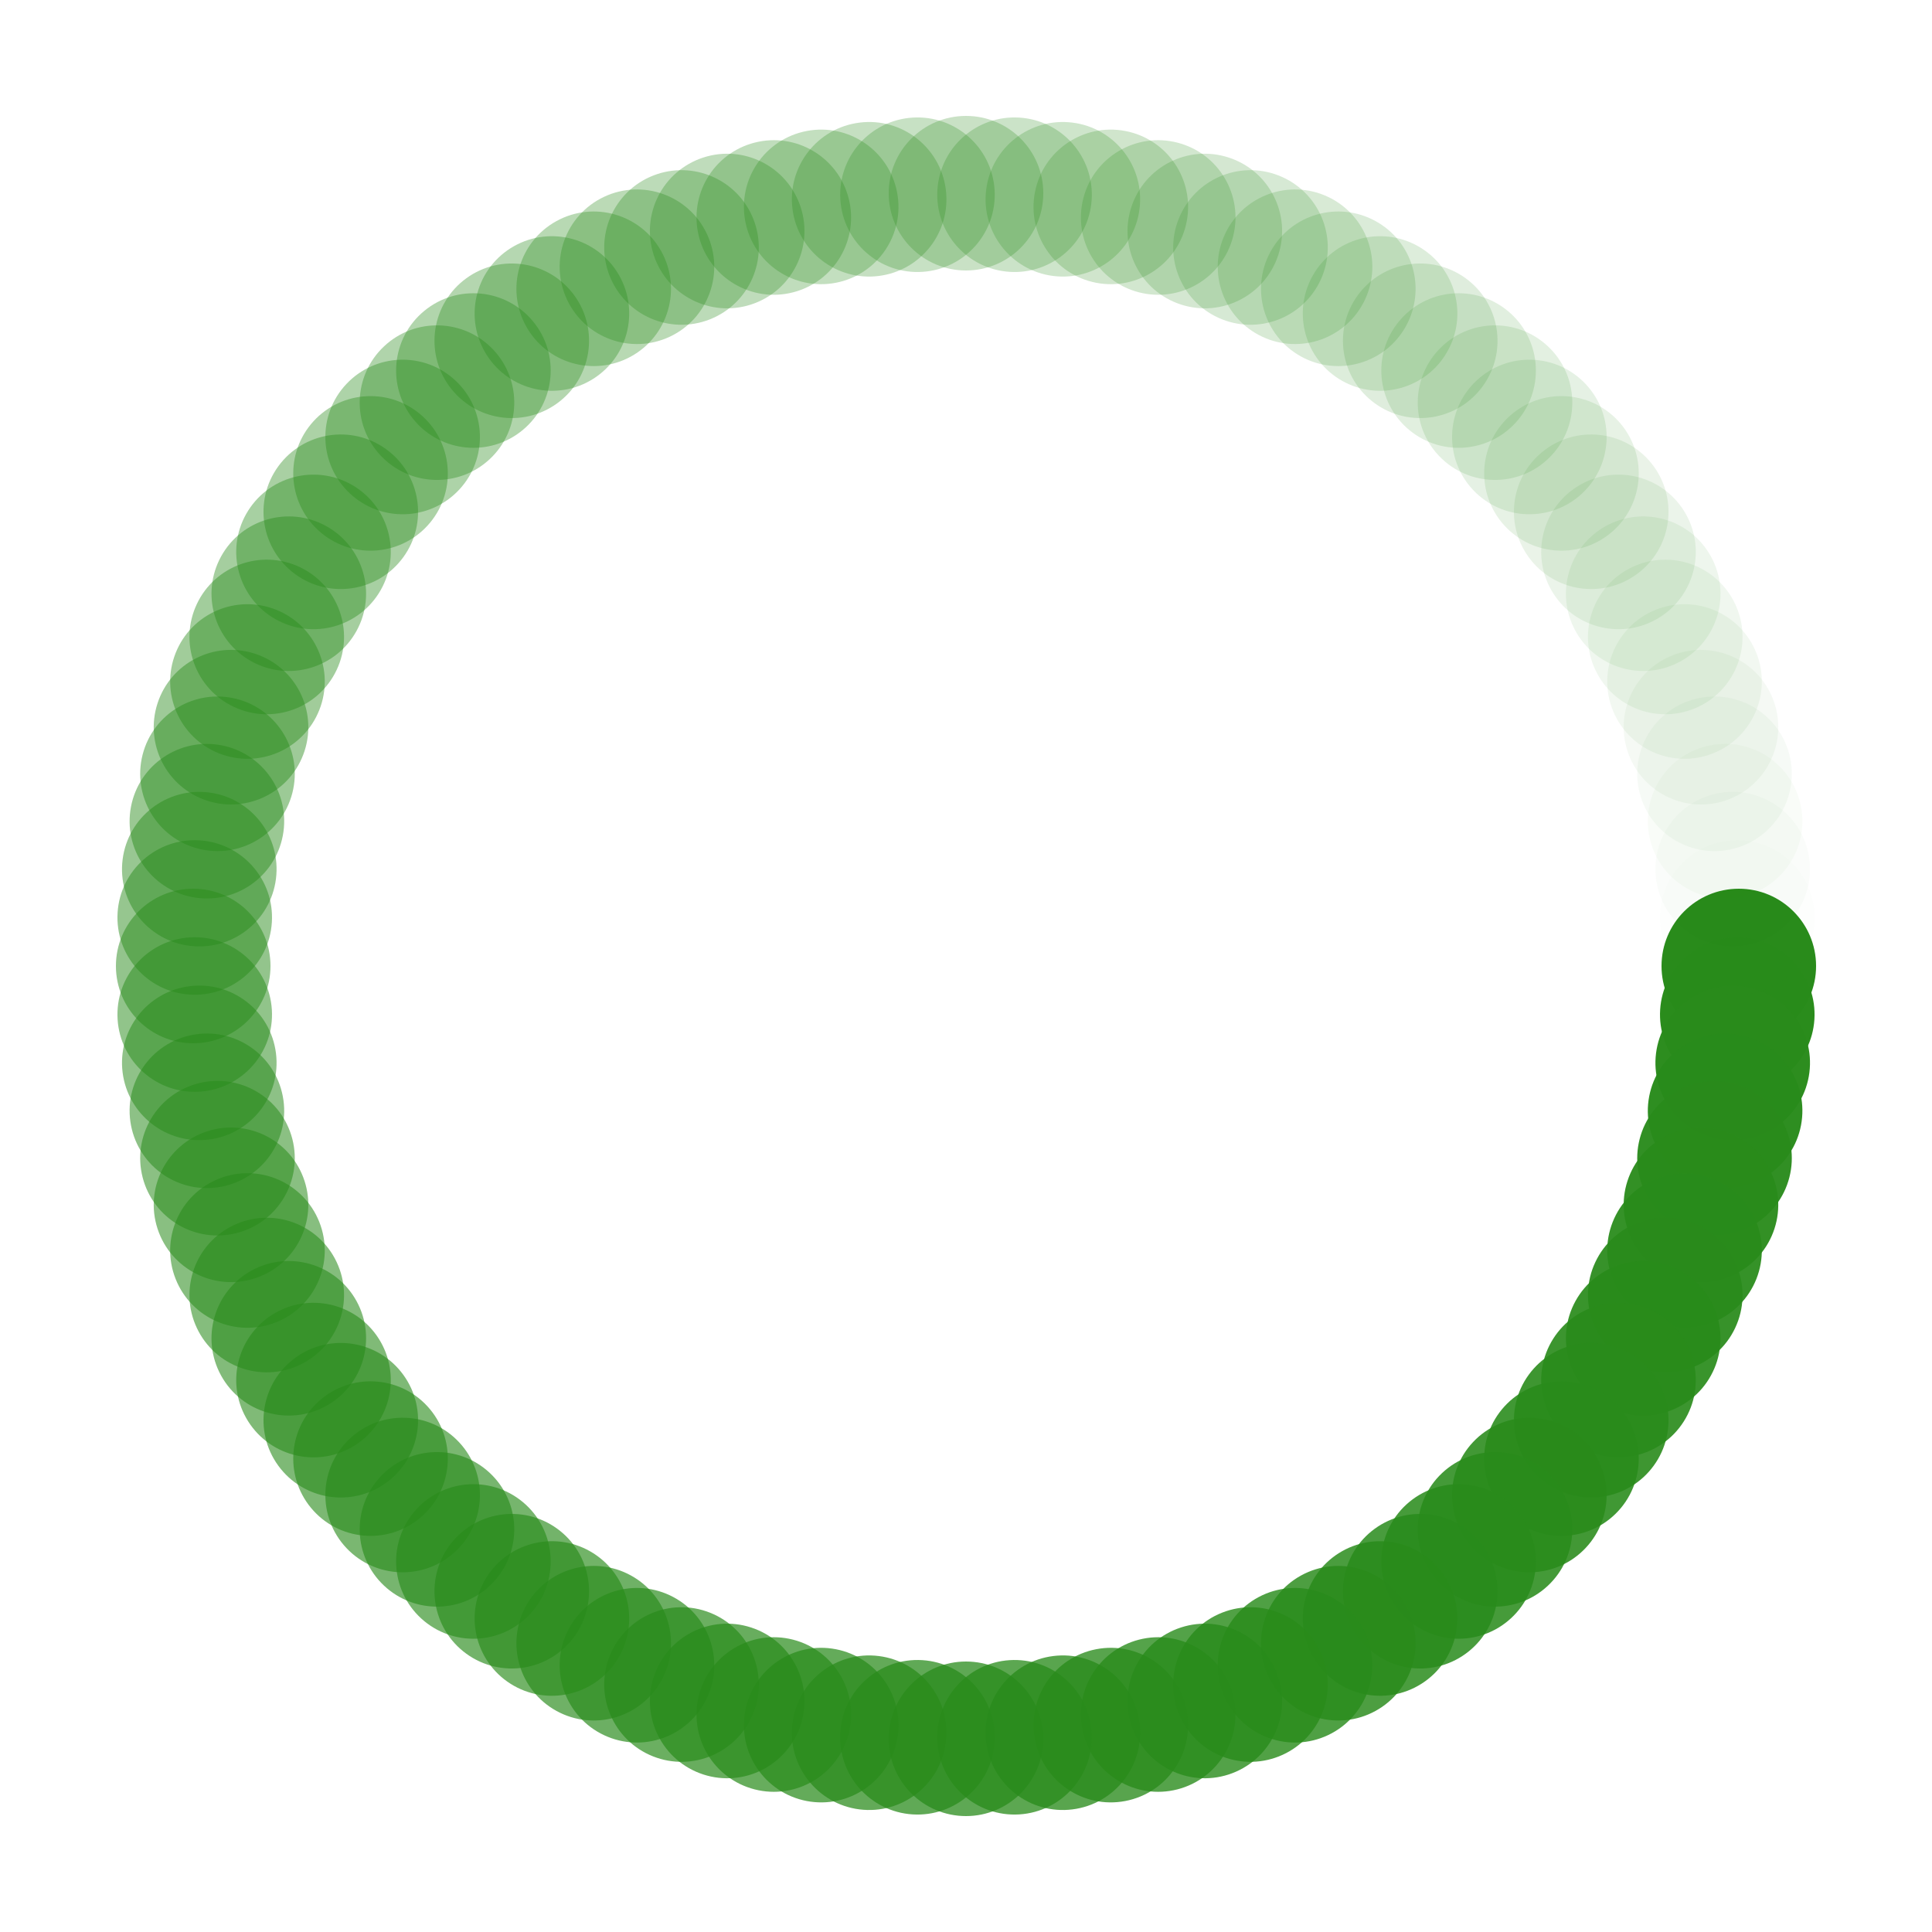 <?xml version="1.0" encoding="utf-8"?>
<svg xmlns="http://www.w3.org/2000/svg" xmlns:xlink="http://www.w3.org/1999/xlink" style="margin: auto; background-color: rgba(241, 242, 243, 0); display: block; shape-rendering: auto; animation-play-state: running; animation-delay: 0s;" width="100px" height="100px" viewBox="0 0 100 100" preserveAspectRatio="xMidYMid">
<g transform="translate(90,50)" style="animation-play-state: running; animation-delay: 0s;">
<g transform="rotate(0)" style="animation-play-state: running; animation-delay: 0s;">
<circle cx="0" cy="0" r="4" fill="#298b1b" fill-opacity="1" style="animation-play-state: running; animation-delay: 0s;">
  <animateTransform attributeName="transform" type="scale" begin="-0.99s" values="1.5 1.5;1 1" keyTimes="0;1" dur="1s" repeatCount="indefinite" style="animation-play-state: running; animation-delay: 0s;"></animateTransform>
  <animate attributeName="fill-opacity" keyTimes="0;1" dur="1s" repeatCount="indefinite" values="1;0" begin="-0.99s" style="animation-play-state: running; animation-delay: 0s;"></animate>
</circle>
</g>
</g><g transform="translate(89.921,52.512)" style="animation-play-state: running; animation-delay: 0s;">
<g transform="rotate(3.6)" style="animation-play-state: running; animation-delay: 0s;">
<circle cx="0" cy="0" r="4" fill="#298b1b" fill-opacity="0.99" style="animation-play-state: running; animation-delay: 0s;">
  <animateTransform attributeName="transform" type="scale" begin="-0.98s" values="1.5 1.5;1 1" keyTimes="0;1" dur="1s" repeatCount="indefinite" style="animation-play-state: running; animation-delay: 0s;"></animateTransform>
  <animate attributeName="fill-opacity" keyTimes="0;1" dur="1s" repeatCount="indefinite" values="1;0" begin="-0.98s" style="animation-play-state: running; animation-delay: 0s;"></animate>
</circle>
</g>
</g><g transform="translate(89.685,55.013)" style="animation-play-state: running; animation-delay: 0s;">
<g transform="rotate(7.2)" style="animation-play-state: running; animation-delay: 0s;">
<circle cx="0" cy="0" r="4" fill="#298b1b" fill-opacity="0.98" style="animation-play-state: running; animation-delay: 0s;">
  <animateTransform attributeName="transform" type="scale" begin="-0.97s" values="1.5 1.5;1 1" keyTimes="0;1" dur="1s" repeatCount="indefinite" style="animation-play-state: running; animation-delay: 0s;"></animateTransform>
  <animate attributeName="fill-opacity" keyTimes="0;1" dur="1s" repeatCount="indefinite" values="1;0" begin="-0.97s" style="animation-play-state: running; animation-delay: 0s;"></animate>
</circle>
</g>
</g><g transform="translate(89.291,57.495)" style="animation-play-state: running; animation-delay: 0s;">
<g transform="rotate(10.8)" style="animation-play-state: running; animation-delay: 0s;">
<circle cx="0" cy="0" r="4" fill="#298b1b" fill-opacity="0.97" style="animation-play-state: running; animation-delay: 0s;">
  <animateTransform attributeName="transform" type="scale" begin="-0.96s" values="1.5 1.5;1 1" keyTimes="0;1" dur="1s" repeatCount="indefinite" style="animation-play-state: running; animation-delay: 0s;"></animateTransform>
  <animate attributeName="fill-opacity" keyTimes="0;1" dur="1s" repeatCount="indefinite" values="1;0" begin="-0.96s" style="animation-play-state: running; animation-delay: 0s;"></animate>
</circle>
</g>
</g><g transform="translate(88.743,59.948)" style="animation-play-state: running; animation-delay: 0s;">
<g transform="rotate(14.4)" style="animation-play-state: running; animation-delay: 0s;">
<circle cx="0" cy="0" r="4" fill="#298b1b" fill-opacity="0.96" style="animation-play-state: running; animation-delay: 0s;">
  <animateTransform attributeName="transform" type="scale" begin="-0.95s" values="1.5 1.5;1 1" keyTimes="0;1" dur="1s" repeatCount="indefinite" style="animation-play-state: running; animation-delay: 0s;"></animateTransform>
  <animate attributeName="fill-opacity" keyTimes="0;1" dur="1s" repeatCount="indefinite" values="1;0" begin="-0.95s" style="animation-play-state: running; animation-delay: 0s;"></animate>
</circle>
</g>
</g><g transform="translate(88.042,62.361)" style="animation-play-state: running; animation-delay: 0s;">
<g transform="rotate(18)" style="animation-play-state: running; animation-delay: 0s;">
<circle cx="0" cy="0" r="4" fill="#298b1b" fill-opacity="0.95" style="animation-play-state: running; animation-delay: 0s;">
  <animateTransform attributeName="transform" type="scale" begin="-0.94s" values="1.5 1.5;1 1" keyTimes="0;1" dur="1s" repeatCount="indefinite" style="animation-play-state: running; animation-delay: 0s;"></animateTransform>
  <animate attributeName="fill-opacity" keyTimes="0;1" dur="1s" repeatCount="indefinite" values="1;0" begin="-0.94s" style="animation-play-state: running; animation-delay: 0s;"></animate>
</circle>
</g>
</g><g transform="translate(87.191,64.725)" style="animation-play-state: running; animation-delay: 0s;">
<g transform="rotate(21.6)" style="animation-play-state: running; animation-delay: 0s;">
<circle cx="0" cy="0" r="4" fill="#298b1b" fill-opacity="0.94" style="animation-play-state: running; animation-delay: 0s;">
  <animateTransform attributeName="transform" type="scale" begin="-0.93s" values="1.5 1.5;1 1" keyTimes="0;1" dur="1s" repeatCount="indefinite" style="animation-play-state: running; animation-delay: 0s;"></animateTransform>
  <animate attributeName="fill-opacity" keyTimes="0;1" dur="1s" repeatCount="indefinite" values="1;0" begin="-0.93s" style="animation-play-state: running; animation-delay: 0s;"></animate>
</circle>
</g>
</g><g transform="translate(86.193,67.031)" style="animation-play-state: running; animation-delay: 0s;">
<g transform="rotate(25.2)" style="animation-play-state: running; animation-delay: 0s;">
<circle cx="0" cy="0" r="4" fill="#298b1b" fill-opacity="0.93" style="animation-play-state: running; animation-delay: 0s;">
  <animateTransform attributeName="transform" type="scale" begin="-0.92s" values="1.5 1.5;1 1" keyTimes="0;1" dur="1s" repeatCount="indefinite" style="animation-play-state: running; animation-delay: 0s;"></animateTransform>
  <animate attributeName="fill-opacity" keyTimes="0;1" dur="1s" repeatCount="indefinite" values="1;0" begin="-0.92s" style="animation-play-state: running; animation-delay: 0s;"></animate>
</circle>
</g>
</g><g transform="translate(85.052,69.27)" style="animation-play-state: running; animation-delay: 0s;">
<g transform="rotate(28.8)" style="animation-play-state: running; animation-delay: 0s;">
<circle cx="0" cy="0" r="4" fill="#298b1b" fill-opacity="0.92" style="animation-play-state: running; animation-delay: 0s;">
  <animateTransform attributeName="transform" type="scale" begin="-0.91s" values="1.5 1.5;1 1" keyTimes="0;1" dur="1s" repeatCount="indefinite" style="animation-play-state: running; animation-delay: 0s;"></animateTransform>
  <animate attributeName="fill-opacity" keyTimes="0;1" dur="1s" repeatCount="indefinite" values="1;0" begin="-0.91s" style="animation-play-state: running; animation-delay: 0s;"></animate>
</circle>
</g>
</g><g transform="translate(83.773,71.433)" style="animation-play-state: running; animation-delay: 0s;">
<g transform="rotate(32.4)" style="animation-play-state: running; animation-delay: 0s;">
<circle cx="0" cy="0" r="4" fill="#298b1b" fill-opacity="0.91" style="animation-play-state: running; animation-delay: 0s;">
  <animateTransform attributeName="transform" type="scale" begin="-0.9s" values="1.5 1.5;1 1" keyTimes="0;1" dur="1s" repeatCount="indefinite" style="animation-play-state: running; animation-delay: 0s;"></animateTransform>
  <animate attributeName="fill-opacity" keyTimes="0;1" dur="1s" repeatCount="indefinite" values="1;0" begin="-0.9s" style="animation-play-state: running; animation-delay: 0s;"></animate>
</circle>
</g>
</g><g transform="translate(82.361,73.511)" style="animation-play-state: running; animation-delay: 0s;">
<g transform="rotate(36)" style="animation-play-state: running; animation-delay: 0s;">
<circle cx="0" cy="0" r="4" fill="#298b1b" fill-opacity="0.9" style="animation-play-state: running; animation-delay: 0s;">
  <animateTransform attributeName="transform" type="scale" begin="-0.89s" values="1.5 1.5;1 1" keyTimes="0;1" dur="1s" repeatCount="indefinite" style="animation-play-state: running; animation-delay: 0s;"></animateTransform>
  <animate attributeName="fill-opacity" keyTimes="0;1" dur="1s" repeatCount="indefinite" values="1;0" begin="-0.89s" style="animation-play-state: running; animation-delay: 0s;"></animate>
</circle>
</g>
</g><g transform="translate(80.821,75.497)" style="animation-play-state: running; animation-delay: 0s;">
<g transform="rotate(39.6)" style="animation-play-state: running; animation-delay: 0s;">
<circle cx="0" cy="0" r="4" fill="#298b1b" fill-opacity="0.89" style="animation-play-state: running; animation-delay: 0s;">
  <animateTransform attributeName="transform" type="scale" begin="-0.88s" values="1.5 1.5;1 1" keyTimes="0;1" dur="1s" repeatCount="indefinite" style="animation-play-state: running; animation-delay: 0s;"></animateTransform>
  <animate attributeName="fill-opacity" keyTimes="0;1" dur="1s" repeatCount="indefinite" values="1;0" begin="-0.88s" style="animation-play-state: running; animation-delay: 0s;"></animate>
</circle>
</g>
</g><g transform="translate(79.159,77.382)" style="animation-play-state: running; animation-delay: 0s;">
<g transform="rotate(43.2)" style="animation-play-state: running; animation-delay: 0s;">
<circle cx="0" cy="0" r="4" fill="#298b1b" fill-opacity="0.88" style="animation-play-state: running; animation-delay: 0s;">
  <animateTransform attributeName="transform" type="scale" begin="-0.87s" values="1.5 1.5;1 1" keyTimes="0;1" dur="1s" repeatCount="indefinite" style="animation-play-state: running; animation-delay: 0s;"></animateTransform>
  <animate attributeName="fill-opacity" keyTimes="0;1" dur="1s" repeatCount="indefinite" values="1;0" begin="-0.87s" style="animation-play-state: running; animation-delay: 0s;"></animate>
</circle>
</g>
</g><g transform="translate(77.382,79.159)" style="animation-play-state: running; animation-delay: 0s;">
<g transform="rotate(46.8)" style="animation-play-state: running; animation-delay: 0s;">
<circle cx="0" cy="0" r="4" fill="#298b1b" fill-opacity="0.87" style="animation-play-state: running; animation-delay: 0s;">
  <animateTransform attributeName="transform" type="scale" begin="-0.86s" values="1.5 1.5;1 1" keyTimes="0;1" dur="1s" repeatCount="indefinite" style="animation-play-state: running; animation-delay: 0s;"></animateTransform>
  <animate attributeName="fill-opacity" keyTimes="0;1" dur="1s" repeatCount="indefinite" values="1;0" begin="-0.86s" style="animation-play-state: running; animation-delay: 0s;"></animate>
</circle>
</g>
</g><g transform="translate(75.497,80.821)" style="animation-play-state: running; animation-delay: 0s;">
<g transform="rotate(50.4)" style="animation-play-state: running; animation-delay: 0s;">
<circle cx="0" cy="0" r="4" fill="#298b1b" fill-opacity="0.86" style="animation-play-state: running; animation-delay: 0s;">
  <animateTransform attributeName="transform" type="scale" begin="-0.85s" values="1.5 1.5;1 1" keyTimes="0;1" dur="1s" repeatCount="indefinite" style="animation-play-state: running; animation-delay: 0s;"></animateTransform>
  <animate attributeName="fill-opacity" keyTimes="0;1" dur="1s" repeatCount="indefinite" values="1;0" begin="-0.85s" style="animation-play-state: running; animation-delay: 0s;"></animate>
</circle>
</g>
</g><g transform="translate(73.511,82.361)" style="animation-play-state: running; animation-delay: 0s;">
<g transform="rotate(54)" style="animation-play-state: running; animation-delay: 0s;">
<circle cx="0" cy="0" r="4" fill="#298b1b" fill-opacity="0.85" style="animation-play-state: running; animation-delay: 0s;">
  <animateTransform attributeName="transform" type="scale" begin="-0.84s" values="1.5 1.5;1 1" keyTimes="0;1" dur="1s" repeatCount="indefinite" style="animation-play-state: running; animation-delay: 0s;"></animateTransform>
  <animate attributeName="fill-opacity" keyTimes="0;1" dur="1s" repeatCount="indefinite" values="1;0" begin="-0.84s" style="animation-play-state: running; animation-delay: 0s;"></animate>
</circle>
</g>
</g><g transform="translate(71.433,83.773)" style="animation-play-state: running; animation-delay: 0s;">
<g transform="rotate(57.6)" style="animation-play-state: running; animation-delay: 0s;">
<circle cx="0" cy="0" r="4" fill="#298b1b" fill-opacity="0.84" style="animation-play-state: running; animation-delay: 0s;">
  <animateTransform attributeName="transform" type="scale" begin="-0.83s" values="1.5 1.5;1 1" keyTimes="0;1" dur="1s" repeatCount="indefinite" style="animation-play-state: running; animation-delay: 0s;"></animateTransform>
  <animate attributeName="fill-opacity" keyTimes="0;1" dur="1s" repeatCount="indefinite" values="1;0" begin="-0.83s" style="animation-play-state: running; animation-delay: 0s;"></animate>
</circle>
</g>
</g><g transform="translate(69.27,85.052)" style="animation-play-state: running; animation-delay: 0s;">
<g transform="rotate(61.2)" style="animation-play-state: running; animation-delay: 0s;">
<circle cx="0" cy="0" r="4" fill="#298b1b" fill-opacity="0.83" style="animation-play-state: running; animation-delay: 0s;">
  <animateTransform attributeName="transform" type="scale" begin="-0.82s" values="1.5 1.5;1 1" keyTimes="0;1" dur="1s" repeatCount="indefinite" style="animation-play-state: running; animation-delay: 0s;"></animateTransform>
  <animate attributeName="fill-opacity" keyTimes="0;1" dur="1s" repeatCount="indefinite" values="1;0" begin="-0.82s" style="animation-play-state: running; animation-delay: 0s;"></animate>
</circle>
</g>
</g><g transform="translate(67.031,86.193)" style="animation-play-state: running; animation-delay: 0s;">
<g transform="rotate(64.8)" style="animation-play-state: running; animation-delay: 0s;">
<circle cx="0" cy="0" r="4" fill="#298b1b" fill-opacity="0.82" style="animation-play-state: running; animation-delay: 0s;">
  <animateTransform attributeName="transform" type="scale" begin="-0.81s" values="1.5 1.5;1 1" keyTimes="0;1" dur="1s" repeatCount="indefinite" style="animation-play-state: running; animation-delay: 0s;"></animateTransform>
  <animate attributeName="fill-opacity" keyTimes="0;1" dur="1s" repeatCount="indefinite" values="1;0" begin="-0.81s" style="animation-play-state: running; animation-delay: 0s;"></animate>
</circle>
</g>
</g><g transform="translate(64.725,87.191)" style="animation-play-state: running; animation-delay: 0s;">
<g transform="rotate(68.4)" style="animation-play-state: running; animation-delay: 0s;">
<circle cx="0" cy="0" r="4" fill="#298b1b" fill-opacity="0.81" style="animation-play-state: running; animation-delay: 0s;">
  <animateTransform attributeName="transform" type="scale" begin="-0.8s" values="1.5 1.5;1 1" keyTimes="0;1" dur="1s" repeatCount="indefinite" style="animation-play-state: running; animation-delay: 0s;"></animateTransform>
  <animate attributeName="fill-opacity" keyTimes="0;1" dur="1s" repeatCount="indefinite" values="1;0" begin="-0.8s" style="animation-play-state: running; animation-delay: 0s;"></animate>
</circle>
</g>
</g><g transform="translate(62.361,88.042)" style="animation-play-state: running; animation-delay: 0s;">
<g transform="rotate(72)" style="animation-play-state: running; animation-delay: 0s;">
<circle cx="0" cy="0" r="4" fill="#298b1b" fill-opacity="0.8" style="animation-play-state: running; animation-delay: 0s;">
  <animateTransform attributeName="transform" type="scale" begin="-0.79s" values="1.5 1.5;1 1" keyTimes="0;1" dur="1s" repeatCount="indefinite" style="animation-play-state: running; animation-delay: 0s;"></animateTransform>
  <animate attributeName="fill-opacity" keyTimes="0;1" dur="1s" repeatCount="indefinite" values="1;0" begin="-0.79s" style="animation-play-state: running; animation-delay: 0s;"></animate>
</circle>
</g>
</g><g transform="translate(59.948,88.743)" style="animation-play-state: running; animation-delay: 0s;">
<g transform="rotate(75.6)" style="animation-play-state: running; animation-delay: 0s;">
<circle cx="0" cy="0" r="4" fill="#298b1b" fill-opacity="0.79" style="animation-play-state: running; animation-delay: 0s;">
  <animateTransform attributeName="transform" type="scale" begin="-0.78s" values="1.5 1.5;1 1" keyTimes="0;1" dur="1s" repeatCount="indefinite" style="animation-play-state: running; animation-delay: 0s;"></animateTransform>
  <animate attributeName="fill-opacity" keyTimes="0;1" dur="1s" repeatCount="indefinite" values="1;0" begin="-0.78s" style="animation-play-state: running; animation-delay: 0s;"></animate>
</circle>
</g>
</g><g transform="translate(57.495,89.291)" style="animation-play-state: running; animation-delay: 0s;">
<g transform="rotate(79.2)" style="animation-play-state: running; animation-delay: 0s;">
<circle cx="0" cy="0" r="4" fill="#298b1b" fill-opacity="0.78" style="animation-play-state: running; animation-delay: 0s;">
  <animateTransform attributeName="transform" type="scale" begin="-0.77s" values="1.5 1.5;1 1" keyTimes="0;1" dur="1s" repeatCount="indefinite" style="animation-play-state: running; animation-delay: 0s;"></animateTransform>
  <animate attributeName="fill-opacity" keyTimes="0;1" dur="1s" repeatCount="indefinite" values="1;0" begin="-0.77s" style="animation-play-state: running; animation-delay: 0s;"></animate>
</circle>
</g>
</g><g transform="translate(55.013,89.685)" style="animation-play-state: running; animation-delay: 0s;">
<g transform="rotate(82.8)" style="animation-play-state: running; animation-delay: 0s;">
<circle cx="0" cy="0" r="4" fill="#298b1b" fill-opacity="0.77" style="animation-play-state: running; animation-delay: 0s;">
  <animateTransform attributeName="transform" type="scale" begin="-0.76s" values="1.5 1.5;1 1" keyTimes="0;1" dur="1s" repeatCount="indefinite" style="animation-play-state: running; animation-delay: 0s;"></animateTransform>
  <animate attributeName="fill-opacity" keyTimes="0;1" dur="1s" repeatCount="indefinite" values="1;0" begin="-0.76s" style="animation-play-state: running; animation-delay: 0s;"></animate>
</circle>
</g>
</g><g transform="translate(52.512,89.921)" style="animation-play-state: running; animation-delay: 0s;">
<g transform="rotate(86.4)" style="animation-play-state: running; animation-delay: 0s;">
<circle cx="0" cy="0" r="4" fill="#298b1b" fill-opacity="0.76" style="animation-play-state: running; animation-delay: 0s;">
  <animateTransform attributeName="transform" type="scale" begin="-0.75s" values="1.5 1.5;1 1" keyTimes="0;1" dur="1s" repeatCount="indefinite" style="animation-play-state: running; animation-delay: 0s;"></animateTransform>
  <animate attributeName="fill-opacity" keyTimes="0;1" dur="1s" repeatCount="indefinite" values="1;0" begin="-0.75s" style="animation-play-state: running; animation-delay: 0s;"></animate>
</circle>
</g>
</g><g transform="translate(50,90)" style="animation-play-state: running; animation-delay: 0s;">
<g transform="rotate(90)" style="animation-play-state: running; animation-delay: 0s;">
<circle cx="0" cy="0" r="4" fill="#298b1b" fill-opacity="0.75" style="animation-play-state: running; animation-delay: 0s;">
  <animateTransform attributeName="transform" type="scale" begin="-0.74s" values="1.5 1.5;1 1" keyTimes="0;1" dur="1s" repeatCount="indefinite" style="animation-play-state: running; animation-delay: 0s;"></animateTransform>
  <animate attributeName="fill-opacity" keyTimes="0;1" dur="1s" repeatCount="indefinite" values="1;0" begin="-0.74s" style="animation-play-state: running; animation-delay: 0s;"></animate>
</circle>
</g>
</g><g transform="translate(47.488,89.921)" style="animation-play-state: running; animation-delay: 0s;">
<g transform="rotate(93.6)" style="animation-play-state: running; animation-delay: 0s;">
<circle cx="0" cy="0" r="4" fill="#298b1b" fill-opacity="0.74" style="animation-play-state: running; animation-delay: 0s;">
  <animateTransform attributeName="transform" type="scale" begin="-0.73s" values="1.5 1.5;1 1" keyTimes="0;1" dur="1s" repeatCount="indefinite" style="animation-play-state: running; animation-delay: 0s;"></animateTransform>
  <animate attributeName="fill-opacity" keyTimes="0;1" dur="1s" repeatCount="indefinite" values="1;0" begin="-0.73s" style="animation-play-state: running; animation-delay: 0s;"></animate>
</circle>
</g>
</g><g transform="translate(44.987,89.685)" style="animation-play-state: running; animation-delay: 0s;">
<g transform="rotate(97.2)" style="animation-play-state: running; animation-delay: 0s;">
<circle cx="0" cy="0" r="4" fill="#298b1b" fill-opacity="0.73" style="animation-play-state: running; animation-delay: 0s;">
  <animateTransform attributeName="transform" type="scale" begin="-0.72s" values="1.5 1.5;1 1" keyTimes="0;1" dur="1s" repeatCount="indefinite" style="animation-play-state: running; animation-delay: 0s;"></animateTransform>
  <animate attributeName="fill-opacity" keyTimes="0;1" dur="1s" repeatCount="indefinite" values="1;0" begin="-0.72s" style="animation-play-state: running; animation-delay: 0s;"></animate>
</circle>
</g>
</g><g transform="translate(42.505,89.291)" style="animation-play-state: running; animation-delay: 0s;">
<g transform="rotate(100.8)" style="animation-play-state: running; animation-delay: 0s;">
<circle cx="0" cy="0" r="4" fill="#298b1b" fill-opacity="0.72" style="animation-play-state: running; animation-delay: 0s;">
  <animateTransform attributeName="transform" type="scale" begin="-0.71s" values="1.5 1.5;1 1" keyTimes="0;1" dur="1s" repeatCount="indefinite" style="animation-play-state: running; animation-delay: 0s;"></animateTransform>
  <animate attributeName="fill-opacity" keyTimes="0;1" dur="1s" repeatCount="indefinite" values="1;0" begin="-0.71s" style="animation-play-state: running; animation-delay: 0s;"></animate>
</circle>
</g>
</g><g transform="translate(40.052,88.743)" style="animation-play-state: running; animation-delay: 0s;">
<g transform="rotate(104.4)" style="animation-play-state: running; animation-delay: 0s;">
<circle cx="0" cy="0" r="4" fill="#298b1b" fill-opacity="0.71" style="animation-play-state: running; animation-delay: 0s;">
  <animateTransform attributeName="transform" type="scale" begin="-0.7s" values="1.5 1.5;1 1" keyTimes="0;1" dur="1s" repeatCount="indefinite" style="animation-play-state: running; animation-delay: 0s;"></animateTransform>
  <animate attributeName="fill-opacity" keyTimes="0;1" dur="1s" repeatCount="indefinite" values="1;0" begin="-0.7s" style="animation-play-state: running; animation-delay: 0s;"></animate>
</circle>
</g>
</g><g transform="translate(37.639,88.042)" style="animation-play-state: running; animation-delay: 0s;">
<g transform="rotate(108)" style="animation-play-state: running; animation-delay: 0s;">
<circle cx="0" cy="0" r="4" fill="#298b1b" fill-opacity="0.7" style="animation-play-state: running; animation-delay: 0s;">
  <animateTransform attributeName="transform" type="scale" begin="-0.69s" values="1.5 1.5;1 1" keyTimes="0;1" dur="1s" repeatCount="indefinite" style="animation-play-state: running; animation-delay: 0s;"></animateTransform>
  <animate attributeName="fill-opacity" keyTimes="0;1" dur="1s" repeatCount="indefinite" values="1;0" begin="-0.69s" style="animation-play-state: running; animation-delay: 0s;"></animate>
</circle>
</g>
</g><g transform="translate(35.275,87.191)" style="animation-play-state: running; animation-delay: 0s;">
<g transform="rotate(111.6)" style="animation-play-state: running; animation-delay: 0s;">
<circle cx="0" cy="0" r="4" fill="#298b1b" fill-opacity="0.69" style="animation-play-state: running; animation-delay: 0s;">
  <animateTransform attributeName="transform" type="scale" begin="-0.68s" values="1.5 1.5;1 1" keyTimes="0;1" dur="1s" repeatCount="indefinite" style="animation-play-state: running; animation-delay: 0s;"></animateTransform>
  <animate attributeName="fill-opacity" keyTimes="0;1" dur="1s" repeatCount="indefinite" values="1;0" begin="-0.68s" style="animation-play-state: running; animation-delay: 0s;"></animate>
</circle>
</g>
</g><g transform="translate(32.969,86.193)" style="animation-play-state: running; animation-delay: 0s;">
<g transform="rotate(115.2)" style="animation-play-state: running; animation-delay: 0s;">
<circle cx="0" cy="0" r="4" fill="#298b1b" fill-opacity="0.68" style="animation-play-state: running; animation-delay: 0s;">
  <animateTransform attributeName="transform" type="scale" begin="-0.67s" values="1.5 1.5;1 1" keyTimes="0;1" dur="1s" repeatCount="indefinite" style="animation-play-state: running; animation-delay: 0s;"></animateTransform>
  <animate attributeName="fill-opacity" keyTimes="0;1" dur="1s" repeatCount="indefinite" values="1;0" begin="-0.67s" style="animation-play-state: running; animation-delay: 0s;"></animate>
</circle>
</g>
</g><g transform="translate(30.73,85.052)" style="animation-play-state: running; animation-delay: 0s;">
<g transform="rotate(118.8)" style="animation-play-state: running; animation-delay: 0s;">
<circle cx="0" cy="0" r="4" fill="#298b1b" fill-opacity="0.67" style="animation-play-state: running; animation-delay: 0s;">
  <animateTransform attributeName="transform" type="scale" begin="-0.66s" values="1.5 1.5;1 1" keyTimes="0;1" dur="1s" repeatCount="indefinite" style="animation-play-state: running; animation-delay: 0s;"></animateTransform>
  <animate attributeName="fill-opacity" keyTimes="0;1" dur="1s" repeatCount="indefinite" values="1;0" begin="-0.66s" style="animation-play-state: running; animation-delay: 0s;"></animate>
</circle>
</g>
</g><g transform="translate(28.567,83.773)" style="animation-play-state: running; animation-delay: 0s;">
<g transform="rotate(122.4)" style="animation-play-state: running; animation-delay: 0s;">
<circle cx="0" cy="0" r="4" fill="#298b1b" fill-opacity="0.66" style="animation-play-state: running; animation-delay: 0s;">
  <animateTransform attributeName="transform" type="scale" begin="-0.65s" values="1.5 1.5;1 1" keyTimes="0;1" dur="1s" repeatCount="indefinite" style="animation-play-state: running; animation-delay: 0s;"></animateTransform>
  <animate attributeName="fill-opacity" keyTimes="0;1" dur="1s" repeatCount="indefinite" values="1;0" begin="-0.65s" style="animation-play-state: running; animation-delay: 0s;"></animate>
</circle>
</g>
</g><g transform="translate(26.489,82.361)" style="animation-play-state: running; animation-delay: 0s;">
<g transform="rotate(126)" style="animation-play-state: running; animation-delay: 0s;">
<circle cx="0" cy="0" r="4" fill="#298b1b" fill-opacity="0.65" style="animation-play-state: running; animation-delay: 0s;">
  <animateTransform attributeName="transform" type="scale" begin="-0.64s" values="1.5 1.5;1 1" keyTimes="0;1" dur="1s" repeatCount="indefinite" style="animation-play-state: running; animation-delay: 0s;"></animateTransform>
  <animate attributeName="fill-opacity" keyTimes="0;1" dur="1s" repeatCount="indefinite" values="1;0" begin="-0.64s" style="animation-play-state: running; animation-delay: 0s;"></animate>
</circle>
</g>
</g><g transform="translate(24.503,80.821)" style="animation-play-state: running; animation-delay: 0s;">
<g transform="rotate(129.6)" style="animation-play-state: running; animation-delay: 0s;">
<circle cx="0" cy="0" r="4" fill="#298b1b" fill-opacity="0.64" style="animation-play-state: running; animation-delay: 0s;">
  <animateTransform attributeName="transform" type="scale" begin="-0.63s" values="1.5 1.5;1 1" keyTimes="0;1" dur="1s" repeatCount="indefinite" style="animation-play-state: running; animation-delay: 0s;"></animateTransform>
  <animate attributeName="fill-opacity" keyTimes="0;1" dur="1s" repeatCount="indefinite" values="1;0" begin="-0.63s" style="animation-play-state: running; animation-delay: 0s;"></animate>
</circle>
</g>
</g><g transform="translate(22.618,79.159)" style="animation-play-state: running; animation-delay: 0s;">
<g transform="rotate(133.2)" style="animation-play-state: running; animation-delay: 0s;">
<circle cx="0" cy="0" r="4" fill="#298b1b" fill-opacity="0.63" style="animation-play-state: running; animation-delay: 0s;">
  <animateTransform attributeName="transform" type="scale" begin="-0.62s" values="1.5 1.5;1 1" keyTimes="0;1" dur="1s" repeatCount="indefinite" style="animation-play-state: running; animation-delay: 0s;"></animateTransform>
  <animate attributeName="fill-opacity" keyTimes="0;1" dur="1s" repeatCount="indefinite" values="1;0" begin="-0.62s" style="animation-play-state: running; animation-delay: 0s;"></animate>
</circle>
</g>
</g><g transform="translate(20.841,77.382)" style="animation-play-state: running; animation-delay: 0s;">
<g transform="rotate(136.8)" style="animation-play-state: running; animation-delay: 0s;">
<circle cx="0" cy="0" r="4" fill="#298b1b" fill-opacity="0.62" style="animation-play-state: running; animation-delay: 0s;">
  <animateTransform attributeName="transform" type="scale" begin="-0.61s" values="1.5 1.5;1 1" keyTimes="0;1" dur="1s" repeatCount="indefinite" style="animation-play-state: running; animation-delay: 0s;"></animateTransform>
  <animate attributeName="fill-opacity" keyTimes="0;1" dur="1s" repeatCount="indefinite" values="1;0" begin="-0.61s" style="animation-play-state: running; animation-delay: 0s;"></animate>
</circle>
</g>
</g><g transform="translate(19.179,75.497)" style="animation-play-state: running; animation-delay: 0s;">
<g transform="rotate(140.4)" style="animation-play-state: running; animation-delay: 0s;">
<circle cx="0" cy="0" r="4" fill="#298b1b" fill-opacity="0.61" style="animation-play-state: running; animation-delay: 0s;">
  <animateTransform attributeName="transform" type="scale" begin="-0.6s" values="1.5 1.5;1 1" keyTimes="0;1" dur="1s" repeatCount="indefinite" style="animation-play-state: running; animation-delay: 0s;"></animateTransform>
  <animate attributeName="fill-opacity" keyTimes="0;1" dur="1s" repeatCount="indefinite" values="1;0" begin="-0.6s" style="animation-play-state: running; animation-delay: 0s;"></animate>
</circle>
</g>
</g><g transform="translate(17.639,73.511)" style="animation-play-state: running; animation-delay: 0s;">
<g transform="rotate(144)" style="animation-play-state: running; animation-delay: 0s;">
<circle cx="0" cy="0" r="4" fill="#298b1b" fill-opacity="0.6" style="animation-play-state: running; animation-delay: 0s;">
  <animateTransform attributeName="transform" type="scale" begin="-0.59s" values="1.5 1.5;1 1" keyTimes="0;1" dur="1s" repeatCount="indefinite" style="animation-play-state: running; animation-delay: 0s;"></animateTransform>
  <animate attributeName="fill-opacity" keyTimes="0;1" dur="1s" repeatCount="indefinite" values="1;0" begin="-0.59s" style="animation-play-state: running; animation-delay: 0s;"></animate>
</circle>
</g>
</g><g transform="translate(16.227,71.433)" style="animation-play-state: running; animation-delay: 0s;">
<g transform="rotate(147.6)" style="animation-play-state: running; animation-delay: 0s;">
<circle cx="0" cy="0" r="4" fill="#298b1b" fill-opacity="0.59" style="animation-play-state: running; animation-delay: 0s;">
  <animateTransform attributeName="transform" type="scale" begin="-0.58s" values="1.5 1.5;1 1" keyTimes="0;1" dur="1s" repeatCount="indefinite" style="animation-play-state: running; animation-delay: 0s;"></animateTransform>
  <animate attributeName="fill-opacity" keyTimes="0;1" dur="1s" repeatCount="indefinite" values="1;0" begin="-0.58s" style="animation-play-state: running; animation-delay: 0s;"></animate>
</circle>
</g>
</g><g transform="translate(14.948,69.27)" style="animation-play-state: running; animation-delay: 0s;">
<g transform="rotate(151.2)" style="animation-play-state: running; animation-delay: 0s;">
<circle cx="0" cy="0" r="4" fill="#298b1b" fill-opacity="0.58" style="animation-play-state: running; animation-delay: 0s;">
  <animateTransform attributeName="transform" type="scale" begin="-0.57s" values="1.5 1.5;1 1" keyTimes="0;1" dur="1s" repeatCount="indefinite" style="animation-play-state: running; animation-delay: 0s;"></animateTransform>
  <animate attributeName="fill-opacity" keyTimes="0;1" dur="1s" repeatCount="indefinite" values="1;0" begin="-0.57s" style="animation-play-state: running; animation-delay: 0s;"></animate>
</circle>
</g>
</g><g transform="translate(13.807,67.031)" style="animation-play-state: running; animation-delay: 0s;">
<g transform="rotate(154.8)" style="animation-play-state: running; animation-delay: 0s;">
<circle cx="0" cy="0" r="4" fill="#298b1b" fill-opacity="0.57" style="animation-play-state: running; animation-delay: 0s;">
  <animateTransform attributeName="transform" type="scale" begin="-0.56s" values="1.5 1.5;1 1" keyTimes="0;1" dur="1s" repeatCount="indefinite" style="animation-play-state: running; animation-delay: 0s;"></animateTransform>
  <animate attributeName="fill-opacity" keyTimes="0;1" dur="1s" repeatCount="indefinite" values="1;0" begin="-0.56s" style="animation-play-state: running; animation-delay: 0s;"></animate>
</circle>
</g>
</g><g transform="translate(12.809,64.725)" style="animation-play-state: running; animation-delay: 0s;">
<g transform="rotate(158.4)" style="animation-play-state: running; animation-delay: 0s;">
<circle cx="0" cy="0" r="4" fill="#298b1b" fill-opacity="0.56" style="animation-play-state: running; animation-delay: 0s;">
  <animateTransform attributeName="transform" type="scale" begin="-0.55s" values="1.5 1.5;1 1" keyTimes="0;1" dur="1s" repeatCount="indefinite" style="animation-play-state: running; animation-delay: 0s;"></animateTransform>
  <animate attributeName="fill-opacity" keyTimes="0;1" dur="1s" repeatCount="indefinite" values="1;0" begin="-0.55s" style="animation-play-state: running; animation-delay: 0s;"></animate>
</circle>
</g>
</g><g transform="translate(11.958,62.361)" style="animation-play-state: running; animation-delay: 0s;">
<g transform="rotate(162)" style="animation-play-state: running; animation-delay: 0s;">
<circle cx="0" cy="0" r="4" fill="#298b1b" fill-opacity="0.55" style="animation-play-state: running; animation-delay: 0s;">
  <animateTransform attributeName="transform" type="scale" begin="-0.54s" values="1.5 1.5;1 1" keyTimes="0;1" dur="1s" repeatCount="indefinite" style="animation-play-state: running; animation-delay: 0s;"></animateTransform>
  <animate attributeName="fill-opacity" keyTimes="0;1" dur="1s" repeatCount="indefinite" values="1;0" begin="-0.54s" style="animation-play-state: running; animation-delay: 0s;"></animate>
</circle>
</g>
</g><g transform="translate(11.257,59.948)" style="animation-play-state: running; animation-delay: 0s;">
<g transform="rotate(165.6)" style="animation-play-state: running; animation-delay: 0s;">
<circle cx="0" cy="0" r="4" fill="#298b1b" fill-opacity="0.54" style="animation-play-state: running; animation-delay: 0s;">
  <animateTransform attributeName="transform" type="scale" begin="-0.53s" values="1.5 1.5;1 1" keyTimes="0;1" dur="1s" repeatCount="indefinite" style="animation-play-state: running; animation-delay: 0s;"></animateTransform>
  <animate attributeName="fill-opacity" keyTimes="0;1" dur="1s" repeatCount="indefinite" values="1;0" begin="-0.53s" style="animation-play-state: running; animation-delay: 0s;"></animate>
</circle>
</g>
</g><g transform="translate(10.709,57.495)" style="animation-play-state: running; animation-delay: 0s;">
<g transform="rotate(169.2)" style="animation-play-state: running; animation-delay: 0s;">
<circle cx="0" cy="0" r="4" fill="#298b1b" fill-opacity="0.53" style="animation-play-state: running; animation-delay: 0s;">
  <animateTransform attributeName="transform" type="scale" begin="-0.52s" values="1.5 1.5;1 1" keyTimes="0;1" dur="1s" repeatCount="indefinite" style="animation-play-state: running; animation-delay: 0s;"></animateTransform>
  <animate attributeName="fill-opacity" keyTimes="0;1" dur="1s" repeatCount="indefinite" values="1;0" begin="-0.52s" style="animation-play-state: running; animation-delay: 0s;"></animate>
</circle>
</g>
</g><g transform="translate(10.315,55.013)" style="animation-play-state: running; animation-delay: 0s;">
<g transform="rotate(172.8)" style="animation-play-state: running; animation-delay: 0s;">
<circle cx="0" cy="0" r="4" fill="#298b1b" fill-opacity="0.52" style="animation-play-state: running; animation-delay: 0s;">
  <animateTransform attributeName="transform" type="scale" begin="-0.51s" values="1.5 1.5;1 1" keyTimes="0;1" dur="1s" repeatCount="indefinite" style="animation-play-state: running; animation-delay: 0s;"></animateTransform>
  <animate attributeName="fill-opacity" keyTimes="0;1" dur="1s" repeatCount="indefinite" values="1;0" begin="-0.51s" style="animation-play-state: running; animation-delay: 0s;"></animate>
</circle>
</g>
</g><g transform="translate(10.079,52.512)" style="animation-play-state: running; animation-delay: 0s;">
<g transform="rotate(176.4)" style="animation-play-state: running; animation-delay: 0s;">
<circle cx="0" cy="0" r="4" fill="#298b1b" fill-opacity="0.51" style="animation-play-state: running; animation-delay: 0s;">
  <animateTransform attributeName="transform" type="scale" begin="-0.5s" values="1.5 1.5;1 1" keyTimes="0;1" dur="1s" repeatCount="indefinite" style="animation-play-state: running; animation-delay: 0s;"></animateTransform>
  <animate attributeName="fill-opacity" keyTimes="0;1" dur="1s" repeatCount="indefinite" values="1;0" begin="-0.5s" style="animation-play-state: running; animation-delay: 0s;"></animate>
</circle>
</g>
</g><g transform="translate(10,50)" style="animation-play-state: running; animation-delay: 0s;">
<g transform="rotate(180)" style="animation-play-state: running; animation-delay: 0s;">
<circle cx="0" cy="0" r="4" fill="#298b1b" fill-opacity="0.5" style="animation-play-state: running; animation-delay: 0s;">
  <animateTransform attributeName="transform" type="scale" begin="-0.49s" values="1.5 1.5;1 1" keyTimes="0;1" dur="1s" repeatCount="indefinite" style="animation-play-state: running; animation-delay: 0s;"></animateTransform>
  <animate attributeName="fill-opacity" keyTimes="0;1" dur="1s" repeatCount="indefinite" values="1;0" begin="-0.49s" style="animation-play-state: running; animation-delay: 0s;"></animate>
</circle>
</g>
</g><g transform="translate(10.079,47.488)" style="animation-play-state: running; animation-delay: 0s;">
<g transform="rotate(183.6)" style="animation-play-state: running; animation-delay: 0s;">
<circle cx="0" cy="0" r="4" fill="#298b1b" fill-opacity="0.49" style="animation-play-state: running; animation-delay: 0s;">
  <animateTransform attributeName="transform" type="scale" begin="-0.48s" values="1.5 1.5;1 1" keyTimes="0;1" dur="1s" repeatCount="indefinite" style="animation-play-state: running; animation-delay: 0s;"></animateTransform>
  <animate attributeName="fill-opacity" keyTimes="0;1" dur="1s" repeatCount="indefinite" values="1;0" begin="-0.48s" style="animation-play-state: running; animation-delay: 0s;"></animate>
</circle>
</g>
</g><g transform="translate(10.315,44.987)" style="animation-play-state: running; animation-delay: 0s;">
<g transform="rotate(187.2)" style="animation-play-state: running; animation-delay: 0s;">
<circle cx="0" cy="0" r="4" fill="#298b1b" fill-opacity="0.48" style="animation-play-state: running; animation-delay: 0s;">
  <animateTransform attributeName="transform" type="scale" begin="-0.47s" values="1.5 1.5;1 1" keyTimes="0;1" dur="1s" repeatCount="indefinite" style="animation-play-state: running; animation-delay: 0s;"></animateTransform>
  <animate attributeName="fill-opacity" keyTimes="0;1" dur="1s" repeatCount="indefinite" values="1;0" begin="-0.47s" style="animation-play-state: running; animation-delay: 0s;"></animate>
</circle>
</g>
</g><g transform="translate(10.709,42.505)" style="animation-play-state: running; animation-delay: 0s;">
<g transform="rotate(190.8)" style="animation-play-state: running; animation-delay: 0s;">
<circle cx="0" cy="0" r="4" fill="#298b1b" fill-opacity="0.47" style="animation-play-state: running; animation-delay: 0s;">
  <animateTransform attributeName="transform" type="scale" begin="-0.46s" values="1.5 1.5;1 1" keyTimes="0;1" dur="1s" repeatCount="indefinite" style="animation-play-state: running; animation-delay: 0s;"></animateTransform>
  <animate attributeName="fill-opacity" keyTimes="0;1" dur="1s" repeatCount="indefinite" values="1;0" begin="-0.46s" style="animation-play-state: running; animation-delay: 0s;"></animate>
</circle>
</g>
</g><g transform="translate(11.257,40.052)" style="animation-play-state: running; animation-delay: 0s;">
<g transform="rotate(194.4)" style="animation-play-state: running; animation-delay: 0s;">
<circle cx="0" cy="0" r="4" fill="#298b1b" fill-opacity="0.46" style="animation-play-state: running; animation-delay: 0s;">
  <animateTransform attributeName="transform" type="scale" begin="-0.45s" values="1.5 1.5;1 1" keyTimes="0;1" dur="1s" repeatCount="indefinite" style="animation-play-state: running; animation-delay: 0s;"></animateTransform>
  <animate attributeName="fill-opacity" keyTimes="0;1" dur="1s" repeatCount="indefinite" values="1;0" begin="-0.45s" style="animation-play-state: running; animation-delay: 0s;"></animate>
</circle>
</g>
</g><g transform="translate(11.958,37.639)" style="animation-play-state: running; animation-delay: 0s;">
<g transform="rotate(198)" style="animation-play-state: running; animation-delay: 0s;">
<circle cx="0" cy="0" r="4" fill="#298b1b" fill-opacity="0.45" style="animation-play-state: running; animation-delay: 0s;">
  <animateTransform attributeName="transform" type="scale" begin="-0.44s" values="1.5 1.5;1 1" keyTimes="0;1" dur="1s" repeatCount="indefinite" style="animation-play-state: running; animation-delay: 0s;"></animateTransform>
  <animate attributeName="fill-opacity" keyTimes="0;1" dur="1s" repeatCount="indefinite" values="1;0" begin="-0.44s" style="animation-play-state: running; animation-delay: 0s;"></animate>
</circle>
</g>
</g><g transform="translate(12.809,35.275)" style="animation-play-state: running; animation-delay: 0s;">
<g transform="rotate(201.6)" style="animation-play-state: running; animation-delay: 0s;">
<circle cx="0" cy="0" r="4" fill="#298b1b" fill-opacity="0.44" style="animation-play-state: running; animation-delay: 0s;">
  <animateTransform attributeName="transform" type="scale" begin="-0.43s" values="1.5 1.5;1 1" keyTimes="0;1" dur="1s" repeatCount="indefinite" style="animation-play-state: running; animation-delay: 0s;"></animateTransform>
  <animate attributeName="fill-opacity" keyTimes="0;1" dur="1s" repeatCount="indefinite" values="1;0" begin="-0.43s" style="animation-play-state: running; animation-delay: 0s;"></animate>
</circle>
</g>
</g><g transform="translate(13.807,32.969)" style="animation-play-state: running; animation-delay: 0s;">
<g transform="rotate(205.2)" style="animation-play-state: running; animation-delay: 0s;">
<circle cx="0" cy="0" r="4" fill="#298b1b" fill-opacity="0.43" style="animation-play-state: running; animation-delay: 0s;">
  <animateTransform attributeName="transform" type="scale" begin="-0.42s" values="1.5 1.5;1 1" keyTimes="0;1" dur="1s" repeatCount="indefinite" style="animation-play-state: running; animation-delay: 0s;"></animateTransform>
  <animate attributeName="fill-opacity" keyTimes="0;1" dur="1s" repeatCount="indefinite" values="1;0" begin="-0.42s" style="animation-play-state: running; animation-delay: 0s;"></animate>
</circle>
</g>
</g><g transform="translate(14.948,30.73)" style="animation-play-state: running; animation-delay: 0s;">
<g transform="rotate(208.8)" style="animation-play-state: running; animation-delay: 0s;">
<circle cx="0" cy="0" r="4" fill="#298b1b" fill-opacity="0.42" style="animation-play-state: running; animation-delay: 0s;">
  <animateTransform attributeName="transform" type="scale" begin="-0.41s" values="1.5 1.5;1 1" keyTimes="0;1" dur="1s" repeatCount="indefinite" style="animation-play-state: running; animation-delay: 0s;"></animateTransform>
  <animate attributeName="fill-opacity" keyTimes="0;1" dur="1s" repeatCount="indefinite" values="1;0" begin="-0.41s" style="animation-play-state: running; animation-delay: 0s;"></animate>
</circle>
</g>
</g><g transform="translate(16.227,28.567)" style="animation-play-state: running; animation-delay: 0s;">
<g transform="rotate(212.4)" style="animation-play-state: running; animation-delay: 0s;">
<circle cx="0" cy="0" r="4" fill="#298b1b" fill-opacity="0.41" style="animation-play-state: running; animation-delay: 0s;">
  <animateTransform attributeName="transform" type="scale" begin="-0.4s" values="1.5 1.5;1 1" keyTimes="0;1" dur="1s" repeatCount="indefinite" style="animation-play-state: running; animation-delay: 0s;"></animateTransform>
  <animate attributeName="fill-opacity" keyTimes="0;1" dur="1s" repeatCount="indefinite" values="1;0" begin="-0.4s" style="animation-play-state: running; animation-delay: 0s;"></animate>
</circle>
</g>
</g><g transform="translate(17.639,26.489)" style="animation-play-state: running; animation-delay: 0s;">
<g transform="rotate(216)" style="animation-play-state: running; animation-delay: 0s;">
<circle cx="0" cy="0" r="4" fill="#298b1b" fill-opacity="0.4" style="animation-play-state: running; animation-delay: 0s;">
  <animateTransform attributeName="transform" type="scale" begin="-0.39s" values="1.5 1.5;1 1" keyTimes="0;1" dur="1s" repeatCount="indefinite" style="animation-play-state: running; animation-delay: 0s;"></animateTransform>
  <animate attributeName="fill-opacity" keyTimes="0;1" dur="1s" repeatCount="indefinite" values="1;0" begin="-0.39s" style="animation-play-state: running; animation-delay: 0s;"></animate>
</circle>
</g>
</g><g transform="translate(19.179,24.503)" style="animation-play-state: running; animation-delay: 0s;">
<g transform="rotate(219.6)" style="animation-play-state: running; animation-delay: 0s;">
<circle cx="0" cy="0" r="4" fill="#298b1b" fill-opacity="0.39" style="animation-play-state: running; animation-delay: 0s;">
  <animateTransform attributeName="transform" type="scale" begin="-0.38s" values="1.5 1.5;1 1" keyTimes="0;1" dur="1s" repeatCount="indefinite" style="animation-play-state: running; animation-delay: 0s;"></animateTransform>
  <animate attributeName="fill-opacity" keyTimes="0;1" dur="1s" repeatCount="indefinite" values="1;0" begin="-0.38s" style="animation-play-state: running; animation-delay: 0s;"></animate>
</circle>
</g>
</g><g transform="translate(20.841,22.618)" style="animation-play-state: running; animation-delay: 0s;">
<g transform="rotate(223.2)" style="animation-play-state: running; animation-delay: 0s;">
<circle cx="0" cy="0" r="4" fill="#298b1b" fill-opacity="0.38" style="animation-play-state: running; animation-delay: 0s;">
  <animateTransform attributeName="transform" type="scale" begin="-0.37s" values="1.5 1.5;1 1" keyTimes="0;1" dur="1s" repeatCount="indefinite" style="animation-play-state: running; animation-delay: 0s;"></animateTransform>
  <animate attributeName="fill-opacity" keyTimes="0;1" dur="1s" repeatCount="indefinite" values="1;0" begin="-0.37s" style="animation-play-state: running; animation-delay: 0s;"></animate>
</circle>
</g>
</g><g transform="translate(22.618,20.841)" style="animation-play-state: running; animation-delay: 0s;">
<g transform="rotate(226.8)" style="animation-play-state: running; animation-delay: 0s;">
<circle cx="0" cy="0" r="4" fill="#298b1b" fill-opacity="0.37" style="animation-play-state: running; animation-delay: 0s;">
  <animateTransform attributeName="transform" type="scale" begin="-0.36s" values="1.5 1.5;1 1" keyTimes="0;1" dur="1s" repeatCount="indefinite" style="animation-play-state: running; animation-delay: 0s;"></animateTransform>
  <animate attributeName="fill-opacity" keyTimes="0;1" dur="1s" repeatCount="indefinite" values="1;0" begin="-0.36s" style="animation-play-state: running; animation-delay: 0s;"></animate>
</circle>
</g>
</g><g transform="translate(24.503,19.179)" style="animation-play-state: running; animation-delay: 0s;">
<g transform="rotate(230.4)" style="animation-play-state: running; animation-delay: 0s;">
<circle cx="0" cy="0" r="4" fill="#298b1b" fill-opacity="0.36" style="animation-play-state: running; animation-delay: 0s;">
  <animateTransform attributeName="transform" type="scale" begin="-0.35s" values="1.5 1.5;1 1" keyTimes="0;1" dur="1s" repeatCount="indefinite" style="animation-play-state: running; animation-delay: 0s;"></animateTransform>
  <animate attributeName="fill-opacity" keyTimes="0;1" dur="1s" repeatCount="indefinite" values="1;0" begin="-0.35s" style="animation-play-state: running; animation-delay: 0s;"></animate>
</circle>
</g>
</g><g transform="translate(26.489,17.639)" style="animation-play-state: running; animation-delay: 0s;">
<g transform="rotate(234)" style="animation-play-state: running; animation-delay: 0s;">
<circle cx="0" cy="0" r="4" fill="#298b1b" fill-opacity="0.35" style="animation-play-state: running; animation-delay: 0s;">
  <animateTransform attributeName="transform" type="scale" begin="-0.34s" values="1.5 1.5;1 1" keyTimes="0;1" dur="1s" repeatCount="indefinite" style="animation-play-state: running; animation-delay: 0s;"></animateTransform>
  <animate attributeName="fill-opacity" keyTimes="0;1" dur="1s" repeatCount="indefinite" values="1;0" begin="-0.34s" style="animation-play-state: running; animation-delay: 0s;"></animate>
</circle>
</g>
</g><g transform="translate(28.567,16.227)" style="animation-play-state: running; animation-delay: 0s;">
<g transform="rotate(237.6)" style="animation-play-state: running; animation-delay: 0s;">
<circle cx="0" cy="0" r="4" fill="#298b1b" fill-opacity="0.34" style="animation-play-state: running; animation-delay: 0s;">
  <animateTransform attributeName="transform" type="scale" begin="-0.33s" values="1.5 1.5;1 1" keyTimes="0;1" dur="1s" repeatCount="indefinite" style="animation-play-state: running; animation-delay: 0s;"></animateTransform>
  <animate attributeName="fill-opacity" keyTimes="0;1" dur="1s" repeatCount="indefinite" values="1;0" begin="-0.33s" style="animation-play-state: running; animation-delay: 0s;"></animate>
</circle>
</g>
</g><g transform="translate(30.73,14.948)" style="animation-play-state: running; animation-delay: 0s;">
<g transform="rotate(241.2)" style="animation-play-state: running; animation-delay: 0s;">
<circle cx="0" cy="0" r="4" fill="#298b1b" fill-opacity="0.33" style="animation-play-state: running; animation-delay: 0s;">
  <animateTransform attributeName="transform" type="scale" begin="-0.32s" values="1.5 1.5;1 1" keyTimes="0;1" dur="1s" repeatCount="indefinite" style="animation-play-state: running; animation-delay: 0s;"></animateTransform>
  <animate attributeName="fill-opacity" keyTimes="0;1" dur="1s" repeatCount="indefinite" values="1;0" begin="-0.32s" style="animation-play-state: running; animation-delay: 0s;"></animate>
</circle>
</g>
</g><g transform="translate(32.969,13.807)" style="animation-play-state: running; animation-delay: 0s;">
<g transform="rotate(244.8)" style="animation-play-state: running; animation-delay: 0s;">
<circle cx="0" cy="0" r="4" fill="#298b1b" fill-opacity="0.32" style="animation-play-state: running; animation-delay: 0s;">
  <animateTransform attributeName="transform" type="scale" begin="-0.31s" values="1.5 1.5;1 1" keyTimes="0;1" dur="1s" repeatCount="indefinite" style="animation-play-state: running; animation-delay: 0s;"></animateTransform>
  <animate attributeName="fill-opacity" keyTimes="0;1" dur="1s" repeatCount="indefinite" values="1;0" begin="-0.31s" style="animation-play-state: running; animation-delay: 0s;"></animate>
</circle>
</g>
</g><g transform="translate(35.275,12.809)" style="animation-play-state: running; animation-delay: 0s;">
<g transform="rotate(248.4)" style="animation-play-state: running; animation-delay: 0s;">
<circle cx="0" cy="0" r="4" fill="#298b1b" fill-opacity="0.31" style="animation-play-state: running; animation-delay: 0s;">
  <animateTransform attributeName="transform" type="scale" begin="-0.3s" values="1.5 1.5;1 1" keyTimes="0;1" dur="1s" repeatCount="indefinite" style="animation-play-state: running; animation-delay: 0s;"></animateTransform>
  <animate attributeName="fill-opacity" keyTimes="0;1" dur="1s" repeatCount="indefinite" values="1;0" begin="-0.3s" style="animation-play-state: running; animation-delay: 0s;"></animate>
</circle>
</g>
</g><g transform="translate(37.639,11.958)" style="animation-play-state: running; animation-delay: 0s;">
<g transform="rotate(252)" style="animation-play-state: running; animation-delay: 0s;">
<circle cx="0" cy="0" r="4" fill="#298b1b" fill-opacity="0.3" style="animation-play-state: running; animation-delay: 0s;">
  <animateTransform attributeName="transform" type="scale" begin="-0.29s" values="1.5 1.5;1 1" keyTimes="0;1" dur="1s" repeatCount="indefinite" style="animation-play-state: running; animation-delay: 0s;"></animateTransform>
  <animate attributeName="fill-opacity" keyTimes="0;1" dur="1s" repeatCount="indefinite" values="1;0" begin="-0.29s" style="animation-play-state: running; animation-delay: 0s;"></animate>
</circle>
</g>
</g><g transform="translate(40.052,11.257)" style="animation-play-state: running; animation-delay: 0s;">
<g transform="rotate(255.6)" style="animation-play-state: running; animation-delay: 0s;">
<circle cx="0" cy="0" r="4" fill="#298b1b" fill-opacity="0.29" style="animation-play-state: running; animation-delay: 0s;">
  <animateTransform attributeName="transform" type="scale" begin="-0.28s" values="1.5 1.5;1 1" keyTimes="0;1" dur="1s" repeatCount="indefinite" style="animation-play-state: running; animation-delay: 0s;"></animateTransform>
  <animate attributeName="fill-opacity" keyTimes="0;1" dur="1s" repeatCount="indefinite" values="1;0" begin="-0.28s" style="animation-play-state: running; animation-delay: 0s;"></animate>
</circle>
</g>
</g><g transform="translate(42.505,10.709)" style="animation-play-state: running; animation-delay: 0s;">
<g transform="rotate(259.2)" style="animation-play-state: running; animation-delay: 0s;">
<circle cx="0" cy="0" r="4" fill="#298b1b" fill-opacity="0.28" style="animation-play-state: running; animation-delay: 0s;">
  <animateTransform attributeName="transform" type="scale" begin="-0.27s" values="1.5 1.5;1 1" keyTimes="0;1" dur="1s" repeatCount="indefinite" style="animation-play-state: running; animation-delay: 0s;"></animateTransform>
  <animate attributeName="fill-opacity" keyTimes="0;1" dur="1s" repeatCount="indefinite" values="1;0" begin="-0.27s" style="animation-play-state: running; animation-delay: 0s;"></animate>
</circle>
</g>
</g><g transform="translate(44.987,10.315)" style="animation-play-state: running; animation-delay: 0s;">
<g transform="rotate(262.8)" style="animation-play-state: running; animation-delay: 0s;">
<circle cx="0" cy="0" r="4" fill="#298b1b" fill-opacity="0.27" style="animation-play-state: running; animation-delay: 0s;">
  <animateTransform attributeName="transform" type="scale" begin="-0.26s" values="1.5 1.5;1 1" keyTimes="0;1" dur="1s" repeatCount="indefinite" style="animation-play-state: running; animation-delay: 0s;"></animateTransform>
  <animate attributeName="fill-opacity" keyTimes="0;1" dur="1s" repeatCount="indefinite" values="1;0" begin="-0.26s" style="animation-play-state: running; animation-delay: 0s;"></animate>
</circle>
</g>
</g><g transform="translate(47.488,10.079)" style="animation-play-state: running; animation-delay: 0s;">
<g transform="rotate(266.4)" style="animation-play-state: running; animation-delay: 0s;">
<circle cx="0" cy="0" r="4" fill="#298b1b" fill-opacity="0.26" style="animation-play-state: running; animation-delay: 0s;">
  <animateTransform attributeName="transform" type="scale" begin="-0.25s" values="1.5 1.5;1 1" keyTimes="0;1" dur="1s" repeatCount="indefinite" style="animation-play-state: running; animation-delay: 0s;"></animateTransform>
  <animate attributeName="fill-opacity" keyTimes="0;1" dur="1s" repeatCount="indefinite" values="1;0" begin="-0.25s" style="animation-play-state: running; animation-delay: 0s;"></animate>
</circle>
</g>
</g><g transform="translate(50,10)" style="animation-play-state: running; animation-delay: 0s;">
<g transform="rotate(270)" style="animation-play-state: running; animation-delay: 0s;">
<circle cx="0" cy="0" r="4" fill="#298b1b" fill-opacity="0.25" style="animation-play-state: running; animation-delay: 0s;">
  <animateTransform attributeName="transform" type="scale" begin="-0.24s" values="1.5 1.5;1 1" keyTimes="0;1" dur="1s" repeatCount="indefinite" style="animation-play-state: running; animation-delay: 0s;"></animateTransform>
  <animate attributeName="fill-opacity" keyTimes="0;1" dur="1s" repeatCount="indefinite" values="1;0" begin="-0.24s" style="animation-play-state: running; animation-delay: 0s;"></animate>
</circle>
</g>
</g><g transform="translate(52.512,10.079)" style="animation-play-state: running; animation-delay: 0s;">
<g transform="rotate(273.6)" style="animation-play-state: running; animation-delay: 0s;">
<circle cx="0" cy="0" r="4" fill="#298b1b" fill-opacity="0.24" style="animation-play-state: running; animation-delay: 0s;">
  <animateTransform attributeName="transform" type="scale" begin="-0.23s" values="1.5 1.5;1 1" keyTimes="0;1" dur="1s" repeatCount="indefinite" style="animation-play-state: running; animation-delay: 0s;"></animateTransform>
  <animate attributeName="fill-opacity" keyTimes="0;1" dur="1s" repeatCount="indefinite" values="1;0" begin="-0.23s" style="animation-play-state: running; animation-delay: 0s;"></animate>
</circle>
</g>
</g><g transform="translate(55.013,10.315)" style="animation-play-state: running; animation-delay: 0s;">
<g transform="rotate(277.2)" style="animation-play-state: running; animation-delay: 0s;">
<circle cx="0" cy="0" r="4" fill="#298b1b" fill-opacity="0.23" style="animation-play-state: running; animation-delay: 0s;">
  <animateTransform attributeName="transform" type="scale" begin="-0.22s" values="1.5 1.5;1 1" keyTimes="0;1" dur="1s" repeatCount="indefinite" style="animation-play-state: running; animation-delay: 0s;"></animateTransform>
  <animate attributeName="fill-opacity" keyTimes="0;1" dur="1s" repeatCount="indefinite" values="1;0" begin="-0.22s" style="animation-play-state: running; animation-delay: 0s;"></animate>
</circle>
</g>
</g><g transform="translate(57.495,10.709)" style="animation-play-state: running; animation-delay: 0s;">
<g transform="rotate(280.8)" style="animation-play-state: running; animation-delay: 0s;">
<circle cx="0" cy="0" r="4" fill="#298b1b" fill-opacity="0.22" style="animation-play-state: running; animation-delay: 0s;">
  <animateTransform attributeName="transform" type="scale" begin="-0.21s" values="1.5 1.5;1 1" keyTimes="0;1" dur="1s" repeatCount="indefinite" style="animation-play-state: running; animation-delay: 0s;"></animateTransform>
  <animate attributeName="fill-opacity" keyTimes="0;1" dur="1s" repeatCount="indefinite" values="1;0" begin="-0.21s" style="animation-play-state: running; animation-delay: 0s;"></animate>
</circle>
</g>
</g><g transform="translate(59.948,11.257)" style="animation-play-state: running; animation-delay: 0s;">
<g transform="rotate(284.4)" style="animation-play-state: running; animation-delay: 0s;">
<circle cx="0" cy="0" r="4" fill="#298b1b" fill-opacity="0.21" style="animation-play-state: running; animation-delay: 0s;">
  <animateTransform attributeName="transform" type="scale" begin="-0.2s" values="1.5 1.5;1 1" keyTimes="0;1" dur="1s" repeatCount="indefinite" style="animation-play-state: running; animation-delay: 0s;"></animateTransform>
  <animate attributeName="fill-opacity" keyTimes="0;1" dur="1s" repeatCount="indefinite" values="1;0" begin="-0.2s" style="animation-play-state: running; animation-delay: 0s;"></animate>
</circle>
</g>
</g><g transform="translate(62.361,11.958)" style="animation-play-state: running; animation-delay: 0s;">
<g transform="rotate(288)" style="animation-play-state: running; animation-delay: 0s;">
<circle cx="0" cy="0" r="4" fill="#298b1b" fill-opacity="0.2" style="animation-play-state: running; animation-delay: 0s;">
  <animateTransform attributeName="transform" type="scale" begin="-0.19s" values="1.5 1.5;1 1" keyTimes="0;1" dur="1s" repeatCount="indefinite" style="animation-play-state: running; animation-delay: 0s;"></animateTransform>
  <animate attributeName="fill-opacity" keyTimes="0;1" dur="1s" repeatCount="indefinite" values="1;0" begin="-0.19s" style="animation-play-state: running; animation-delay: 0s;"></animate>
</circle>
</g>
</g><g transform="translate(64.725,12.809)" style="animation-play-state: running; animation-delay: 0s;">
<g transform="rotate(291.6)" style="animation-play-state: running; animation-delay: 0s;">
<circle cx="0" cy="0" r="4" fill="#298b1b" fill-opacity="0.19" style="animation-play-state: running; animation-delay: 0s;">
  <animateTransform attributeName="transform" type="scale" begin="-0.18s" values="1.5 1.5;1 1" keyTimes="0;1" dur="1s" repeatCount="indefinite" style="animation-play-state: running; animation-delay: 0s;"></animateTransform>
  <animate attributeName="fill-opacity" keyTimes="0;1" dur="1s" repeatCount="indefinite" values="1;0" begin="-0.18s" style="animation-play-state: running; animation-delay: 0s;"></animate>
</circle>
</g>
</g><g transform="translate(67.031,13.807)" style="animation-play-state: running; animation-delay: 0s;">
<g transform="rotate(295.2)" style="animation-play-state: running; animation-delay: 0s;">
<circle cx="0" cy="0" r="4" fill="#298b1b" fill-opacity="0.18" style="animation-play-state: running; animation-delay: 0s;">
  <animateTransform attributeName="transform" type="scale" begin="-0.17s" values="1.5 1.5;1 1" keyTimes="0;1" dur="1s" repeatCount="indefinite" style="animation-play-state: running; animation-delay: 0s;"></animateTransform>
  <animate attributeName="fill-opacity" keyTimes="0;1" dur="1s" repeatCount="indefinite" values="1;0" begin="-0.17s" style="animation-play-state: running; animation-delay: 0s;"></animate>
</circle>
</g>
</g><g transform="translate(69.27,14.948)" style="animation-play-state: running; animation-delay: 0s;">
<g transform="rotate(298.8)" style="animation-play-state: running; animation-delay: 0s;">
<circle cx="0" cy="0" r="4" fill="#298b1b" fill-opacity="0.17" style="animation-play-state: running; animation-delay: 0s;">
  <animateTransform attributeName="transform" type="scale" begin="-0.16s" values="1.5 1.5;1 1" keyTimes="0;1" dur="1s" repeatCount="indefinite" style="animation-play-state: running; animation-delay: 0s;"></animateTransform>
  <animate attributeName="fill-opacity" keyTimes="0;1" dur="1s" repeatCount="indefinite" values="1;0" begin="-0.16s" style="animation-play-state: running; animation-delay: 0s;"></animate>
</circle>
</g>
</g><g transform="translate(71.433,16.227)" style="animation-play-state: running; animation-delay: 0s;">
<g transform="rotate(302.4)" style="animation-play-state: running; animation-delay: 0s;">
<circle cx="0" cy="0" r="4" fill="#298b1b" fill-opacity="0.16" style="animation-play-state: running; animation-delay: 0s;">
  <animateTransform attributeName="transform" type="scale" begin="-0.15s" values="1.5 1.5;1 1" keyTimes="0;1" dur="1s" repeatCount="indefinite" style="animation-play-state: running; animation-delay: 0s;"></animateTransform>
  <animate attributeName="fill-opacity" keyTimes="0;1" dur="1s" repeatCount="indefinite" values="1;0" begin="-0.15s" style="animation-play-state: running; animation-delay: 0s;"></animate>
</circle>
</g>
</g><g transform="translate(73.511,17.639)" style="animation-play-state: running; animation-delay: 0s;">
<g transform="rotate(306)" style="animation-play-state: running; animation-delay: 0s;">
<circle cx="0" cy="0" r="4" fill="#298b1b" fill-opacity="0.15" style="animation-play-state: running; animation-delay: 0s;">
  <animateTransform attributeName="transform" type="scale" begin="-0.14s" values="1.5 1.5;1 1" keyTimes="0;1" dur="1s" repeatCount="indefinite" style="animation-play-state: running; animation-delay: 0s;"></animateTransform>
  <animate attributeName="fill-opacity" keyTimes="0;1" dur="1s" repeatCount="indefinite" values="1;0" begin="-0.14s" style="animation-play-state: running; animation-delay: 0s;"></animate>
</circle>
</g>
</g><g transform="translate(75.497,19.179)" style="animation-play-state: running; animation-delay: 0s;">
<g transform="rotate(309.6)" style="animation-play-state: running; animation-delay: 0s;">
<circle cx="0" cy="0" r="4" fill="#298b1b" fill-opacity="0.14" style="animation-play-state: running; animation-delay: 0s;">
  <animateTransform attributeName="transform" type="scale" begin="-0.13s" values="1.5 1.5;1 1" keyTimes="0;1" dur="1s" repeatCount="indefinite" style="animation-play-state: running; animation-delay: 0s;"></animateTransform>
  <animate attributeName="fill-opacity" keyTimes="0;1" dur="1s" repeatCount="indefinite" values="1;0" begin="-0.13s" style="animation-play-state: running; animation-delay: 0s;"></animate>
</circle>
</g>
</g><g transform="translate(77.382,20.841)" style="animation-play-state: running; animation-delay: 0s;">
<g transform="rotate(313.2)" style="animation-play-state: running; animation-delay: 0s;">
<circle cx="0" cy="0" r="4" fill="#298b1b" fill-opacity="0.13" style="animation-play-state: running; animation-delay: 0s;">
  <animateTransform attributeName="transform" type="scale" begin="-0.12s" values="1.5 1.5;1 1" keyTimes="0;1" dur="1s" repeatCount="indefinite" style="animation-play-state: running; animation-delay: 0s;"></animateTransform>
  <animate attributeName="fill-opacity" keyTimes="0;1" dur="1s" repeatCount="indefinite" values="1;0" begin="-0.12s" style="animation-play-state: running; animation-delay: 0s;"></animate>
</circle>
</g>
</g><g transform="translate(79.159,22.618)" style="animation-play-state: running; animation-delay: 0s;">
<g transform="rotate(316.8)" style="animation-play-state: running; animation-delay: 0s;">
<circle cx="0" cy="0" r="4" fill="#298b1b" fill-opacity="0.12" style="animation-play-state: running; animation-delay: 0s;">
  <animateTransform attributeName="transform" type="scale" begin="-0.11s" values="1.5 1.5;1 1" keyTimes="0;1" dur="1s" repeatCount="indefinite" style="animation-play-state: running; animation-delay: 0s;"></animateTransform>
  <animate attributeName="fill-opacity" keyTimes="0;1" dur="1s" repeatCount="indefinite" values="1;0" begin="-0.11s" style="animation-play-state: running; animation-delay: 0s;"></animate>
</circle>
</g>
</g><g transform="translate(80.821,24.503)" style="animation-play-state: running; animation-delay: 0s;">
<g transform="rotate(320.4)" style="animation-play-state: running; animation-delay: 0s;">
<circle cx="0" cy="0" r="4" fill="#298b1b" fill-opacity="0.11" style="animation-play-state: running; animation-delay: 0s;">
  <animateTransform attributeName="transform" type="scale" begin="-0.1s" values="1.5 1.5;1 1" keyTimes="0;1" dur="1s" repeatCount="indefinite" style="animation-play-state: running; animation-delay: 0s;"></animateTransform>
  <animate attributeName="fill-opacity" keyTimes="0;1" dur="1s" repeatCount="indefinite" values="1;0" begin="-0.1s" style="animation-play-state: running; animation-delay: 0s;"></animate>
</circle>
</g>
</g><g transform="translate(82.361,26.489)" style="animation-play-state: running; animation-delay: 0s;">
<g transform="rotate(324)" style="animation-play-state: running; animation-delay: 0s;">
<circle cx="0" cy="0" r="4" fill="#298b1b" fill-opacity="0.1" style="animation-play-state: running; animation-delay: 0s;">
  <animateTransform attributeName="transform" type="scale" begin="-0.09s" values="1.5 1.5;1 1" keyTimes="0;1" dur="1s" repeatCount="indefinite" style="animation-play-state: running; animation-delay: 0s;"></animateTransform>
  <animate attributeName="fill-opacity" keyTimes="0;1" dur="1s" repeatCount="indefinite" values="1;0" begin="-0.09s" style="animation-play-state: running; animation-delay: 0s;"></animate>
</circle>
</g>
</g><g transform="translate(83.773,28.567)" style="animation-play-state: running; animation-delay: 0s;">
<g transform="rotate(327.6)" style="animation-play-state: running; animation-delay: 0s;">
<circle cx="0" cy="0" r="4" fill="#298b1b" fill-opacity="0.09" style="animation-play-state: running; animation-delay: 0s;">
  <animateTransform attributeName="transform" type="scale" begin="-0.08s" values="1.5 1.5;1 1" keyTimes="0;1" dur="1s" repeatCount="indefinite" style="animation-play-state: running; animation-delay: 0s;"></animateTransform>
  <animate attributeName="fill-opacity" keyTimes="0;1" dur="1s" repeatCount="indefinite" values="1;0" begin="-0.08s" style="animation-play-state: running; animation-delay: 0s;"></animate>
</circle>
</g>
</g><g transform="translate(85.052,30.73)" style="animation-play-state: running; animation-delay: 0s;">
<g transform="rotate(331.2)" style="animation-play-state: running; animation-delay: 0s;">
<circle cx="0" cy="0" r="4" fill="#298b1b" fill-opacity="0.08" style="animation-play-state: running; animation-delay: 0s;">
  <animateTransform attributeName="transform" type="scale" begin="-0.07s" values="1.5 1.5;1 1" keyTimes="0;1" dur="1s" repeatCount="indefinite" style="animation-play-state: running; animation-delay: 0s;"></animateTransform>
  <animate attributeName="fill-opacity" keyTimes="0;1" dur="1s" repeatCount="indefinite" values="1;0" begin="-0.07s" style="animation-play-state: running; animation-delay: 0s;"></animate>
</circle>
</g>
</g><g transform="translate(86.193,32.969)" style="animation-play-state: running; animation-delay: 0s;">
<g transform="rotate(334.8)" style="animation-play-state: running; animation-delay: 0s;">
<circle cx="0" cy="0" r="4" fill="#298b1b" fill-opacity="0.07" style="animation-play-state: running; animation-delay: 0s;">
  <animateTransform attributeName="transform" type="scale" begin="-0.06s" values="1.5 1.5;1 1" keyTimes="0;1" dur="1s" repeatCount="indefinite" style="animation-play-state: running; animation-delay: 0s;"></animateTransform>
  <animate attributeName="fill-opacity" keyTimes="0;1" dur="1s" repeatCount="indefinite" values="1;0" begin="-0.06s" style="animation-play-state: running; animation-delay: 0s;"></animate>
</circle>
</g>
</g><g transform="translate(87.191,35.275)" style="animation-play-state: running; animation-delay: 0s;">
<g transform="rotate(338.4)" style="animation-play-state: running; animation-delay: 0s;">
<circle cx="0" cy="0" r="4" fill="#298b1b" fill-opacity="0.06" style="animation-play-state: running; animation-delay: 0s;">
  <animateTransform attributeName="transform" type="scale" begin="-0.05s" values="1.5 1.5;1 1" keyTimes="0;1" dur="1s" repeatCount="indefinite" style="animation-play-state: running; animation-delay: 0s;"></animateTransform>
  <animate attributeName="fill-opacity" keyTimes="0;1" dur="1s" repeatCount="indefinite" values="1;0" begin="-0.05s" style="animation-play-state: running; animation-delay: 0s;"></animate>
</circle>
</g>
</g><g transform="translate(88.042,37.639)" style="animation-play-state: running; animation-delay: 0s;">
<g transform="rotate(342)" style="animation-play-state: running; animation-delay: 0s;">
<circle cx="0" cy="0" r="4" fill="#298b1b" fill-opacity="0.05" style="animation-play-state: running; animation-delay: 0s;">
  <animateTransform attributeName="transform" type="scale" begin="-0.04s" values="1.5 1.5;1 1" keyTimes="0;1" dur="1s" repeatCount="indefinite" style="animation-play-state: running; animation-delay: 0s;"></animateTransform>
  <animate attributeName="fill-opacity" keyTimes="0;1" dur="1s" repeatCount="indefinite" values="1;0" begin="-0.04s" style="animation-play-state: running; animation-delay: 0s;"></animate>
</circle>
</g>
</g><g transform="translate(88.743,40.052)" style="animation-play-state: running; animation-delay: 0s;">
<g transform="rotate(345.6)" style="animation-play-state: running; animation-delay: 0s;">
<circle cx="0" cy="0" r="4" fill="#298b1b" fill-opacity="0.04" style="animation-play-state: running; animation-delay: 0s;">
  <animateTransform attributeName="transform" type="scale" begin="-0.03s" values="1.5 1.5;1 1" keyTimes="0;1" dur="1s" repeatCount="indefinite" style="animation-play-state: running; animation-delay: 0s;"></animateTransform>
  <animate attributeName="fill-opacity" keyTimes="0;1" dur="1s" repeatCount="indefinite" values="1;0" begin="-0.03s" style="animation-play-state: running; animation-delay: 0s;"></animate>
</circle>
</g>
</g><g transform="translate(89.291,42.505)" style="animation-play-state: running; animation-delay: 0s;">
<g transform="rotate(349.2)" style="animation-play-state: running; animation-delay: 0s;">
<circle cx="0" cy="0" r="4" fill="#298b1b" fill-opacity="0.03" style="animation-play-state: running; animation-delay: 0s;">
  <animateTransform attributeName="transform" type="scale" begin="-0.02s" values="1.5 1.5;1 1" keyTimes="0;1" dur="1s" repeatCount="indefinite" style="animation-play-state: running; animation-delay: 0s;"></animateTransform>
  <animate attributeName="fill-opacity" keyTimes="0;1" dur="1s" repeatCount="indefinite" values="1;0" begin="-0.02s" style="animation-play-state: running; animation-delay: 0s;"></animate>
</circle>
</g>
</g><g transform="translate(89.685,44.987)" style="animation-play-state: running; animation-delay: 0s;">
<g transform="rotate(352.8)" style="animation-play-state: running; animation-delay: 0s;">
<circle cx="0" cy="0" r="4" fill="#298b1b" fill-opacity="0.02" style="animation-play-state: running; animation-delay: 0s;">
  <animateTransform attributeName="transform" type="scale" begin="-0.01s" values="1.5 1.5;1 1" keyTimes="0;1" dur="1s" repeatCount="indefinite" style="animation-play-state: running; animation-delay: 0s;"></animateTransform>
  <animate attributeName="fill-opacity" keyTimes="0;1" dur="1s" repeatCount="indefinite" values="1;0" begin="-0.01s" style="animation-play-state: running; animation-delay: 0s;"></animate>
</circle>
</g>
</g><g transform="translate(89.921,47.488)" style="animation-play-state: running; animation-delay: 0s;">
<g transform="rotate(356.4)" style="animation-play-state: running; animation-delay: 0s;">
<circle cx="0" cy="0" r="4" fill="#298b1b" fill-opacity="0.01" style="animation-play-state: running; animation-delay: 0s;">
  <animateTransform attributeName="transform" type="scale" begin="0s" values="1.5 1.5;1 1" keyTimes="0;1" dur="1s" repeatCount="indefinite" style="animation-play-state: running; animation-delay: 0s;"></animateTransform>
  <animate attributeName="fill-opacity" keyTimes="0;1" dur="1s" repeatCount="indefinite" values="1;0" begin="0s" style="animation-play-state: running; animation-delay: 0s;"></animate>
</circle>
</g>
</g>
<!-- [ldio] generated by https://loading.io/ --></svg>